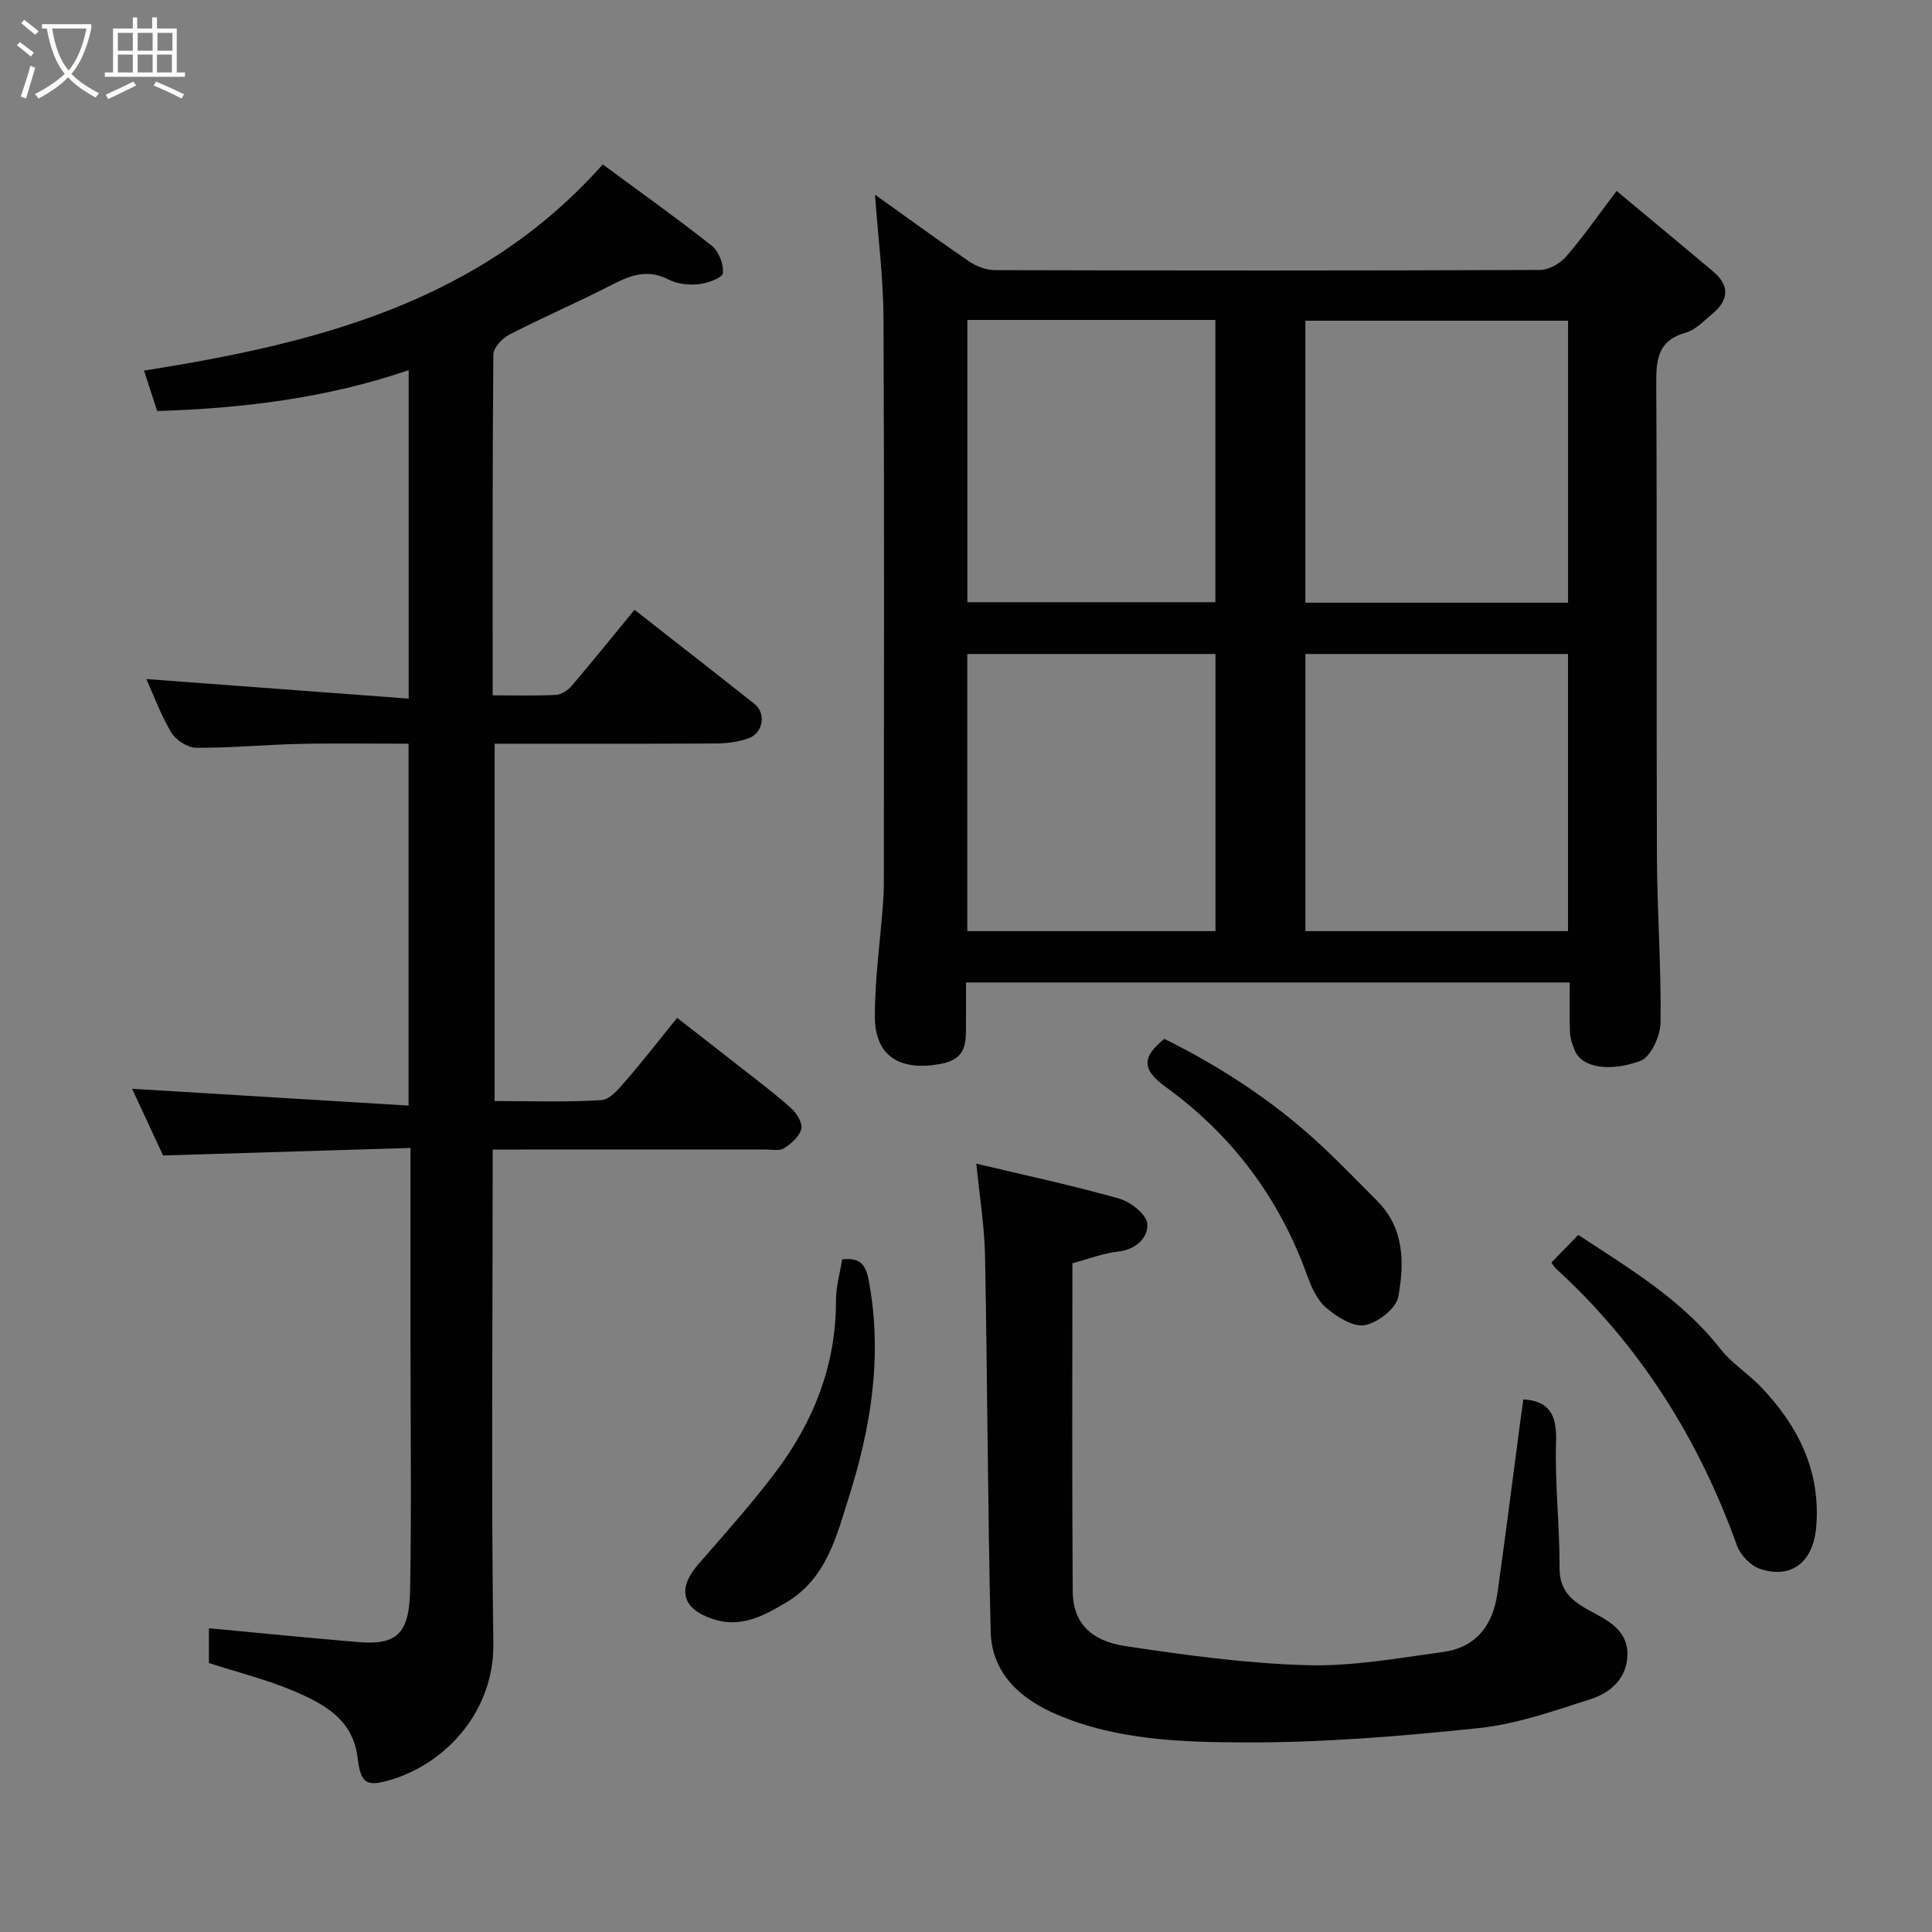 <svg enable-background="new 0 0 400 400" viewBox="0 0 400 400" xmlns="http://www.w3.org/2000/svg"><rect x="0" y="0" width="400" height="400" fill="#808080" stroke="none"/><path d="m6.4 11.7c-1-.8-1.9-1.6-2.9-2.3l.6-.7c.9.7 1.9 1.4 2.9 2.2zm-2.1 8.3c.7-2.1 1.4-4.2 2-6.4.2.1.6.3 1 .4-.7 2.3-1.3 4.4-1.9 6.4zm3-12.8c-1.1-.9-2.1-1.7-2.9-2.4l.6-.7c1 .8 2 1.5 3 2.4zm1.4-1.3v-.9h10.2v.9c-.9 4.2-2.3 7.3-4.1 9.4 1.3 1.4 3.2 2.7 5.7 4-.2.2-.4.5-.7.9-2.5-1.4-4.4-2.7-5.7-4.2-1.4 1.5-3.5 3-6.1 4.4 0 0 0 0-.1-.1-.3-.4-.5-.7-.7-.8 2.7-1.4 4.7-2.8 6.2-4.2-1.8-2.2-3-5.3-3.7-9.4zm9.2 0h-7.1c.6 3.8 1.7 6.7 3.4 8.7 1.7-2 2.9-4.8 3.7-8.7z" fill="#fbfcfa"/><path d="m31.6 3.6h.9v2.3h4.1v9.1h1.7v.9h-16.6v-.9h1.7v-9.1h4.1v-2.3h.9v2.3h3.1v-2.3zm-4 13.3.6.8c-1.9.9-3.8 1.9-5.8 2.8-.2-.3-.3-.6-.5-.9 2-.9 3.9-1.8 5.7-2.7zm-3.2-10.1v3.7h3.1v-3.7zm0 4.5v3.7h3.1v-3.7zm4.1-4.5v3.7h3.1v-3.7zm0 4.5v3.7h3.1v-3.7zm9.1 9.1c-2.1-1.1-4.1-2-5.8-2.7l.5-.8c2.2.9 4.1 1.8 5.8 2.6zm-1.9-13.6h-3.1v3.7h3.1zm-3.2 4.5v3.7h3.1v-3.7z" fill="#fbfcfa"/><g fill="#010101"><path d="m181.16 40.3c6.7 4.78 13 9.4 19.45 13.8 1.5 1.02 3.52 1.82 5.3 1.83 37.66.1 75.31.12 112.97-.04 1.83-.01 4.14-1.35 5.4-2.8 3.52-4.07 6.6-8.51 10.42-13.56 6.8 5.67 13.44 11.16 20.02 16.71 3.45 2.91 3.19 5.92-.16 8.7-1.76 1.46-3.5 3.36-5.57 3.94-5.78 1.62-6.11 5.55-6.08 10.59.18 32.66.01 65.32.14 97.97.05 11.43.91 22.87.75 34.29-.04 2.76-2.03 7.13-4.18 7.92-6.45 2.37-12.17 1.36-13.59-2.18-.47-1.17-.93-2.43-.98-3.67-.13-3.32-.05-6.66-.05-10.39-41.53 0-82.91 0-125 0 0 3.26.02 6.69-.01 10.12-.03 3.59-.82 5.93-5.3 6.75-8.26 1.52-13.54-1.51-13.56-9.79-.01-7.71 1.08-15.41 1.67-23.12.11-1.49.19-2.98.19-4.47.01-38.99.11-77.98-.07-116.97-.04-8.37-1.12-16.71-1.76-25.63zm143.49 84.48c0-19.76 0-39.13 0-58.38-18.39 0-36.43 0-54.39 0v58.38zm-.01 68c0-19.45 0-38.49 0-57.38-18.4 0-36.44 0-54.37 0v57.38zm-124.36-126.54v58.44h51.35c0-19.7 0-39.07 0-58.44-17.29 0-34.21 0-51.35 0zm51.37 126.54c0-19.44 0-38.48 0-57.38-17.4 0-34.44 0-51.38 0v57.38z"/><path d="m43.25 344.31c0-2.83 0-5.46 0-7.2 10.41.97 20.65 2.01 30.9 2.86 7.78.65 10.6-1.48 10.76-10.78.3-16.82.08-33.66.08-50.49 0-13.32 0-26.64 0-41.03-17 .52-33.76 1.03-51.23 1.56-2.06-4.43-4.43-9.54-6.41-13.81 18.78 1.14 37.78 2.3 57.24 3.48 0-25.47 0-49.85 0-74.92-7.47 0-15.07-.13-22.66.04-7.1.16-14.2.85-21.29.8-1.77-.01-4.22-1.57-5.16-3.14-2.22-3.7-3.71-7.84-5.18-11.09 17.91 1.34 35.88 2.68 54.31 4.05 0-23.04 0-45.23 0-68-16.96 5.78-34.25 7.91-52.07 8.46-.95-2.93-1.83-5.64-2.72-8.37 35.61-5.63 69.56-14.07 94.97-42.69 7.46 5.51 15.16 10.98 22.57 16.83 1.46 1.16 2.51 3.86 2.3 5.69-.11.99-3.23 2.1-5.09 2.29-2.03.21-4.42-.08-6.21-1-4.34-2.24-7.91-.82-11.79 1.17-6.97 3.58-14.19 6.69-21.16 10.28-1.46.75-3.26 2.72-3.27 4.13-.2 23.3-.14 46.6-.14 70.53 4.58 0 8.85.13 13.11-.09 1.12-.06 2.46-.95 3.24-1.86 4.35-5.11 8.57-10.34 13.02-15.76 8.26 6.47 16.59 12.95 24.85 19.5 2.42 1.92 1.81 5.98-1.21 7.09-2.1.77-4.47 1.08-6.72 1.09-15.16.09-30.32.05-45.88.05v73.98c7.28 0 14.73.28 22.13-.2 1.83-.12 3.72-2.52 5.19-4.2 3.44-3.96 6.65-8.12 10.46-12.82 4.8 3.74 9.35 7.25 13.87 10.81 3.35 2.63 6.77 5.19 9.91 8.06 1.09.99 2.24 3.03 1.92 4.19-.44 1.55-2.09 3.01-3.58 3.94-.98.61-2.59.25-3.92.25-16.84.01-33.67.01-50.5.01-1.79 0-3.58 0-5.89 0v5.79c0 32.16-.3 64.32.14 96.48.19 13.9-9.66 24.69-21.04 28.16-5.19 1.58-6.41.96-7.06-4.5-.95-7.95-6.95-11.14-13.11-13.78-5.64-2.4-11.66-3.89-17.68-5.84z"/><path d="m315.39 289.73c5.39.31 6.95 3.23 6.78 8.73-.28 8.74.76 17.51.72 26.27-.02 5.3 3.46 7.27 7.17 9.24 3.64 1.93 7.02 4.1 6.88 8.73-.15 4.87-3.55 7.8-7.68 9.11-7.57 2.42-15.26 5.15-23.08 5.97-16.06 1.69-32.24 3.02-48.37 2.97-13.17-.04-26.67-.46-39.13-5.83-7.39-3.18-13.37-8.46-13.57-17.13-.62-25.92-.67-51.85-1.17-77.77-.12-6.17-1.14-12.32-1.8-19.1 10.12 2.42 19.94 4.51 29.58 7.24 2.36.67 5.68 3.29 5.82 5.2.19 2.77-2.21 5.33-5.97 5.75-3.16.35-6.22 1.55-9.54 2.43 0 22.76-.1 45.41.07 68.06.05 6.11 3.51 10.09 10.8 11.19 12.47 1.88 25.05 3.61 37.62 3.97 9.42.27 18.93-1.45 28.34-2.75 6.67-.92 10.21-5.49 11.14-12 1.43-10.04 2.69-20.1 4.03-30.15.43-3.41.9-6.82 1.36-10.13z"/><path d="m321.2 261.4c1.77-1.82 3.5-3.6 5.56-5.73 10.59 6.98 21.4 13.36 29.37 23.54 2.4 3.06 5.9 5.24 8.6 8.09 7.61 8.05 12.25 17.29 11.3 28.81-.59 7.18-5.02 10.9-11.62 8.71-1.95-.65-4.07-2.85-4.78-4.82-7.97-22.15-20.12-41.51-37.57-57.43-.33-.31-.55-.75-.86-1.17z"/><path d="m174.36 260.73c4.75-.51 5.17 2.14 5.85 6.39 2.34 14.69-.04 28.81-4.38 42.58-2.58 8.17-4.64 17.09-13.08 22.09-4.72 2.8-9.36 5.31-15.08 3.44-6.5-2.12-7.54-6.27-3.07-11.39 5.38-6.18 10.86-12.31 15.81-18.83 7.97-10.5 12.69-22.27 12.67-35.72-.01-2.88.85-5.79 1.28-8.56z"/><path d="m241.07 215.09c12.46 6.16 23.97 13.83 34.06 23.56 3.41 3.29 6.72 6.67 10.05 10.03 5.62 5.68 5.59 12.92 4.31 19.84-.45 2.41-4.26 5.36-6.93 5.84-2.41.43-5.76-1.71-7.97-3.58-1.87-1.58-3.07-4.26-3.94-6.67-5.78-16.09-15.63-29.19-29.39-39.13-5.24-3.78-4.5-6.42-.19-9.89z"/></g></svg>